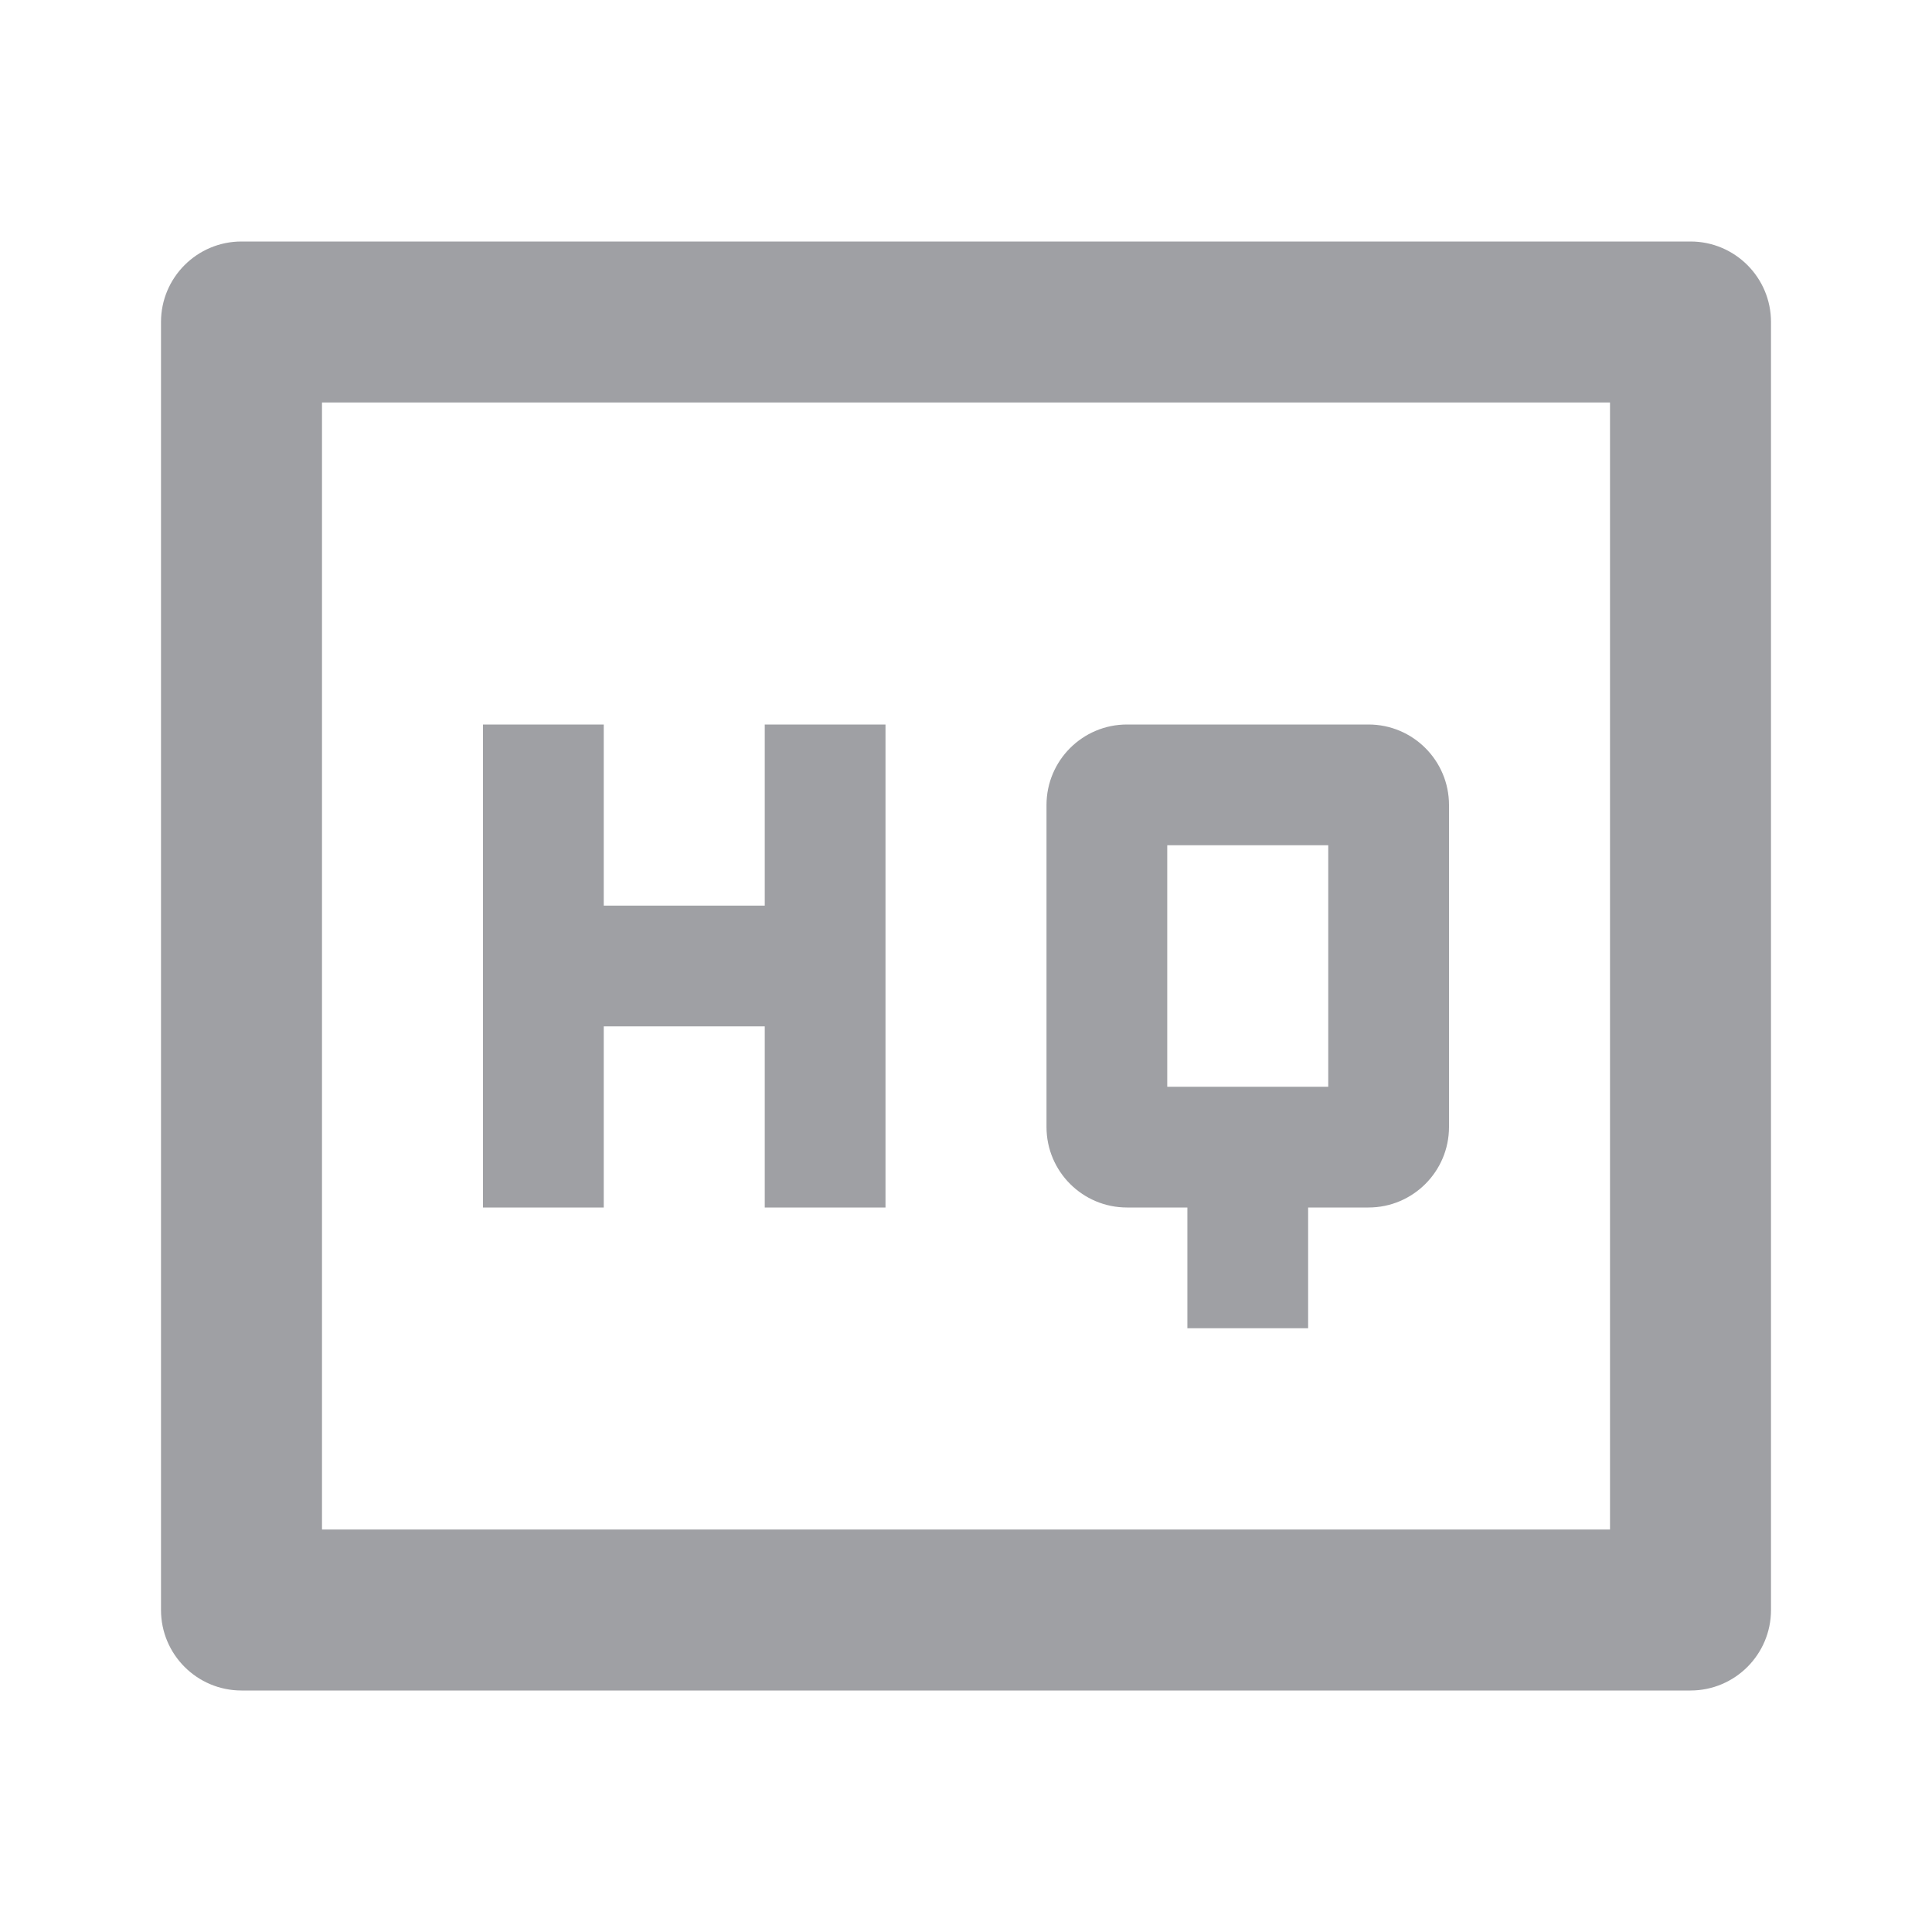 <svg xmlns="http://www.w3.org/2000/svg" viewBox="0 0 24 24" width="64" height="64" fill="#9FA0A4" version="1.2" baseProfile="tiny" xmlns:svg="http://www.w3.org/2000/svg"><path d="M4 5V19H20V5H4ZM3 3H21C21.552 3 22 3.448 22 4V20C22 20.552 21.552 21 21 21H3C2.448 21 2 20.552 2 20V4C2 3.448 2.448 3 3 3ZM7.5 11.25H9.5V9H11V15H9.5V12.75H7.5V15H6V9H7.5V11.25ZM16.25 15V16.5H14.75V15H14C13.448 15 13 14.552 13 14V10C13 9.448 13.448 9 14 9H17C17.552 9 18 9.448 18 10V14C18 14.552 17.552 15 17 15H16.25ZM14.5 10.5V13.5H16.5V10.5H14.5Z"></path></svg>
